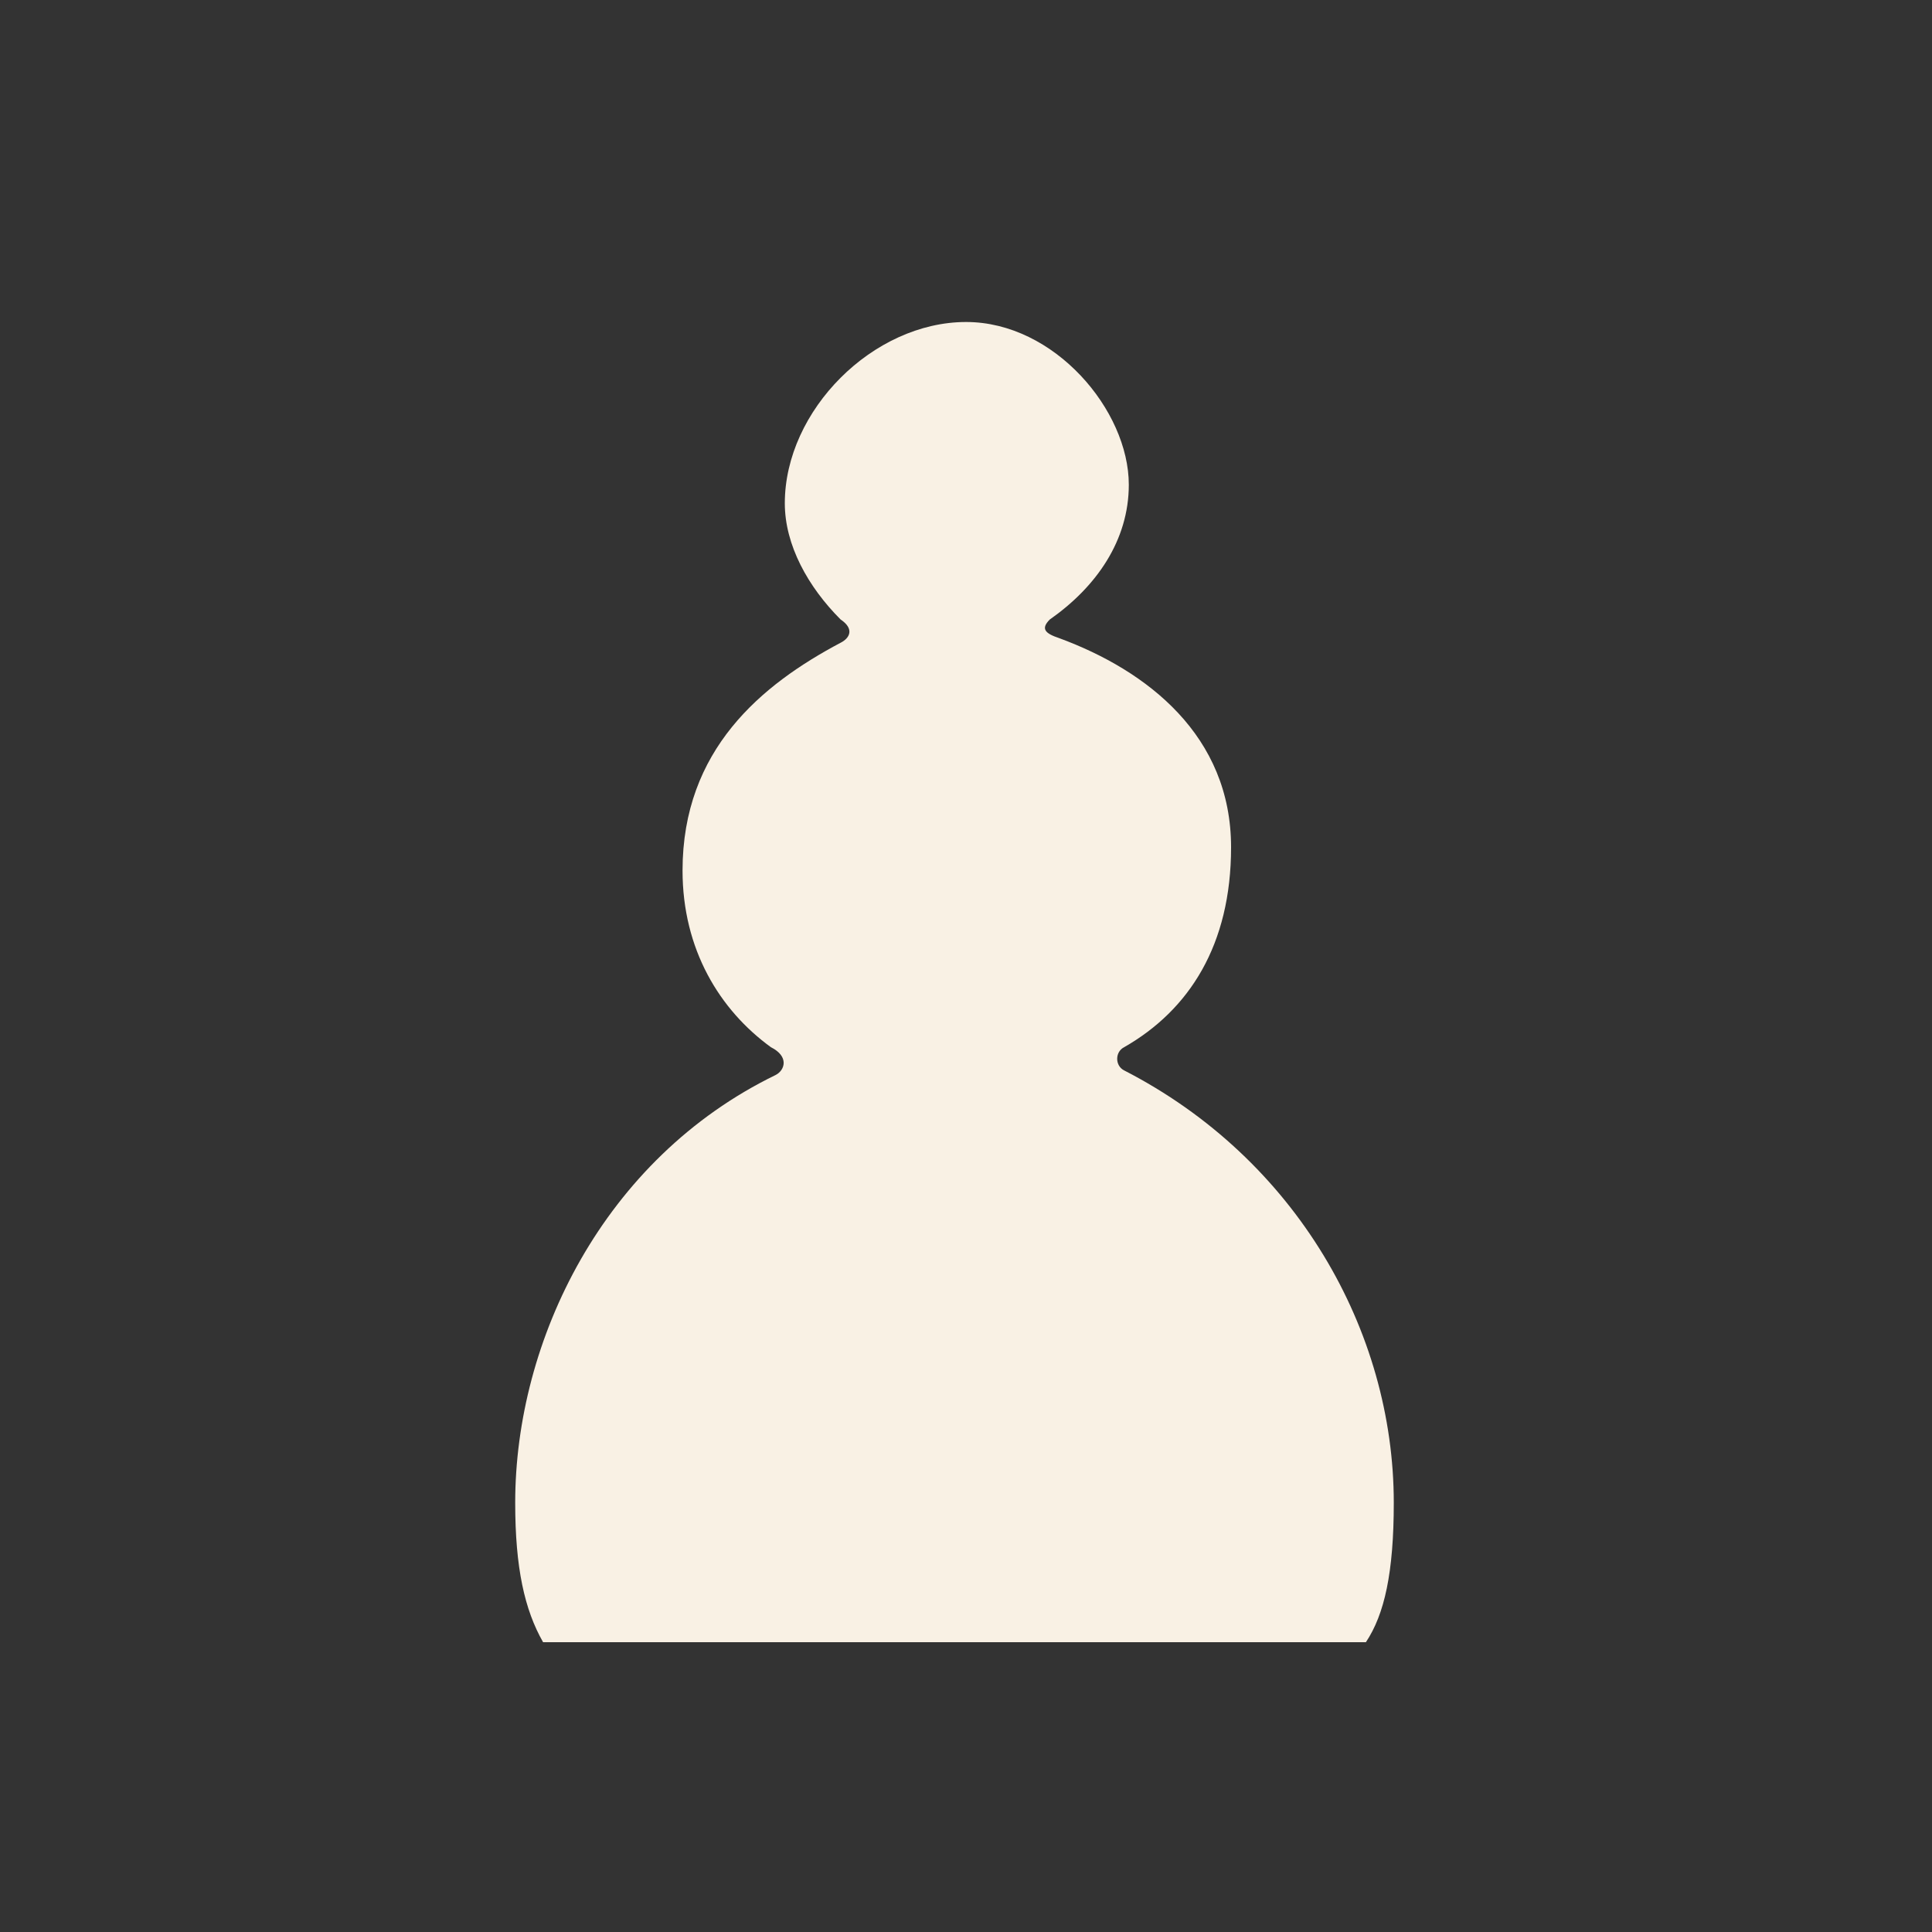 <svg width="60" height="60" fill="none" xmlns="http://www.w3.org/2000/svg"><rect width="100%" height="100%" fill="#333333" stroke="none"/><path d="M26.106 19.961c.288-.144.433-.433 0-.722-1.01-1.01-1.733-2.31-1.733-3.609 0-2.887 2.743-5.63 5.63-5.63 2.743 0 5.053 2.743 5.053 5.053 0 1.732-1.01 3.176-2.454 4.186-.289.29-.144.433.289.578 2.743 1.01 5.341 3.032 5.341 6.496 0 3.032-1.299 5.053-3.32 6.208-.289.145-.289.578 0 .722 5.342 2.743 8.373 8.084 8.373 13.426 0 2.166-.288 3.465-.866 4.331H16.866C16.29 49.99 16 48.69 16 46.669c0-5.053 2.743-10.683 8.084-13.282.29-.144.434-.577-.144-.866-1.588-1.155-2.743-3.032-2.743-5.486 0-3.753 2.454-5.774 4.909-7.074z" fill="#F9F1E4"/></svg>